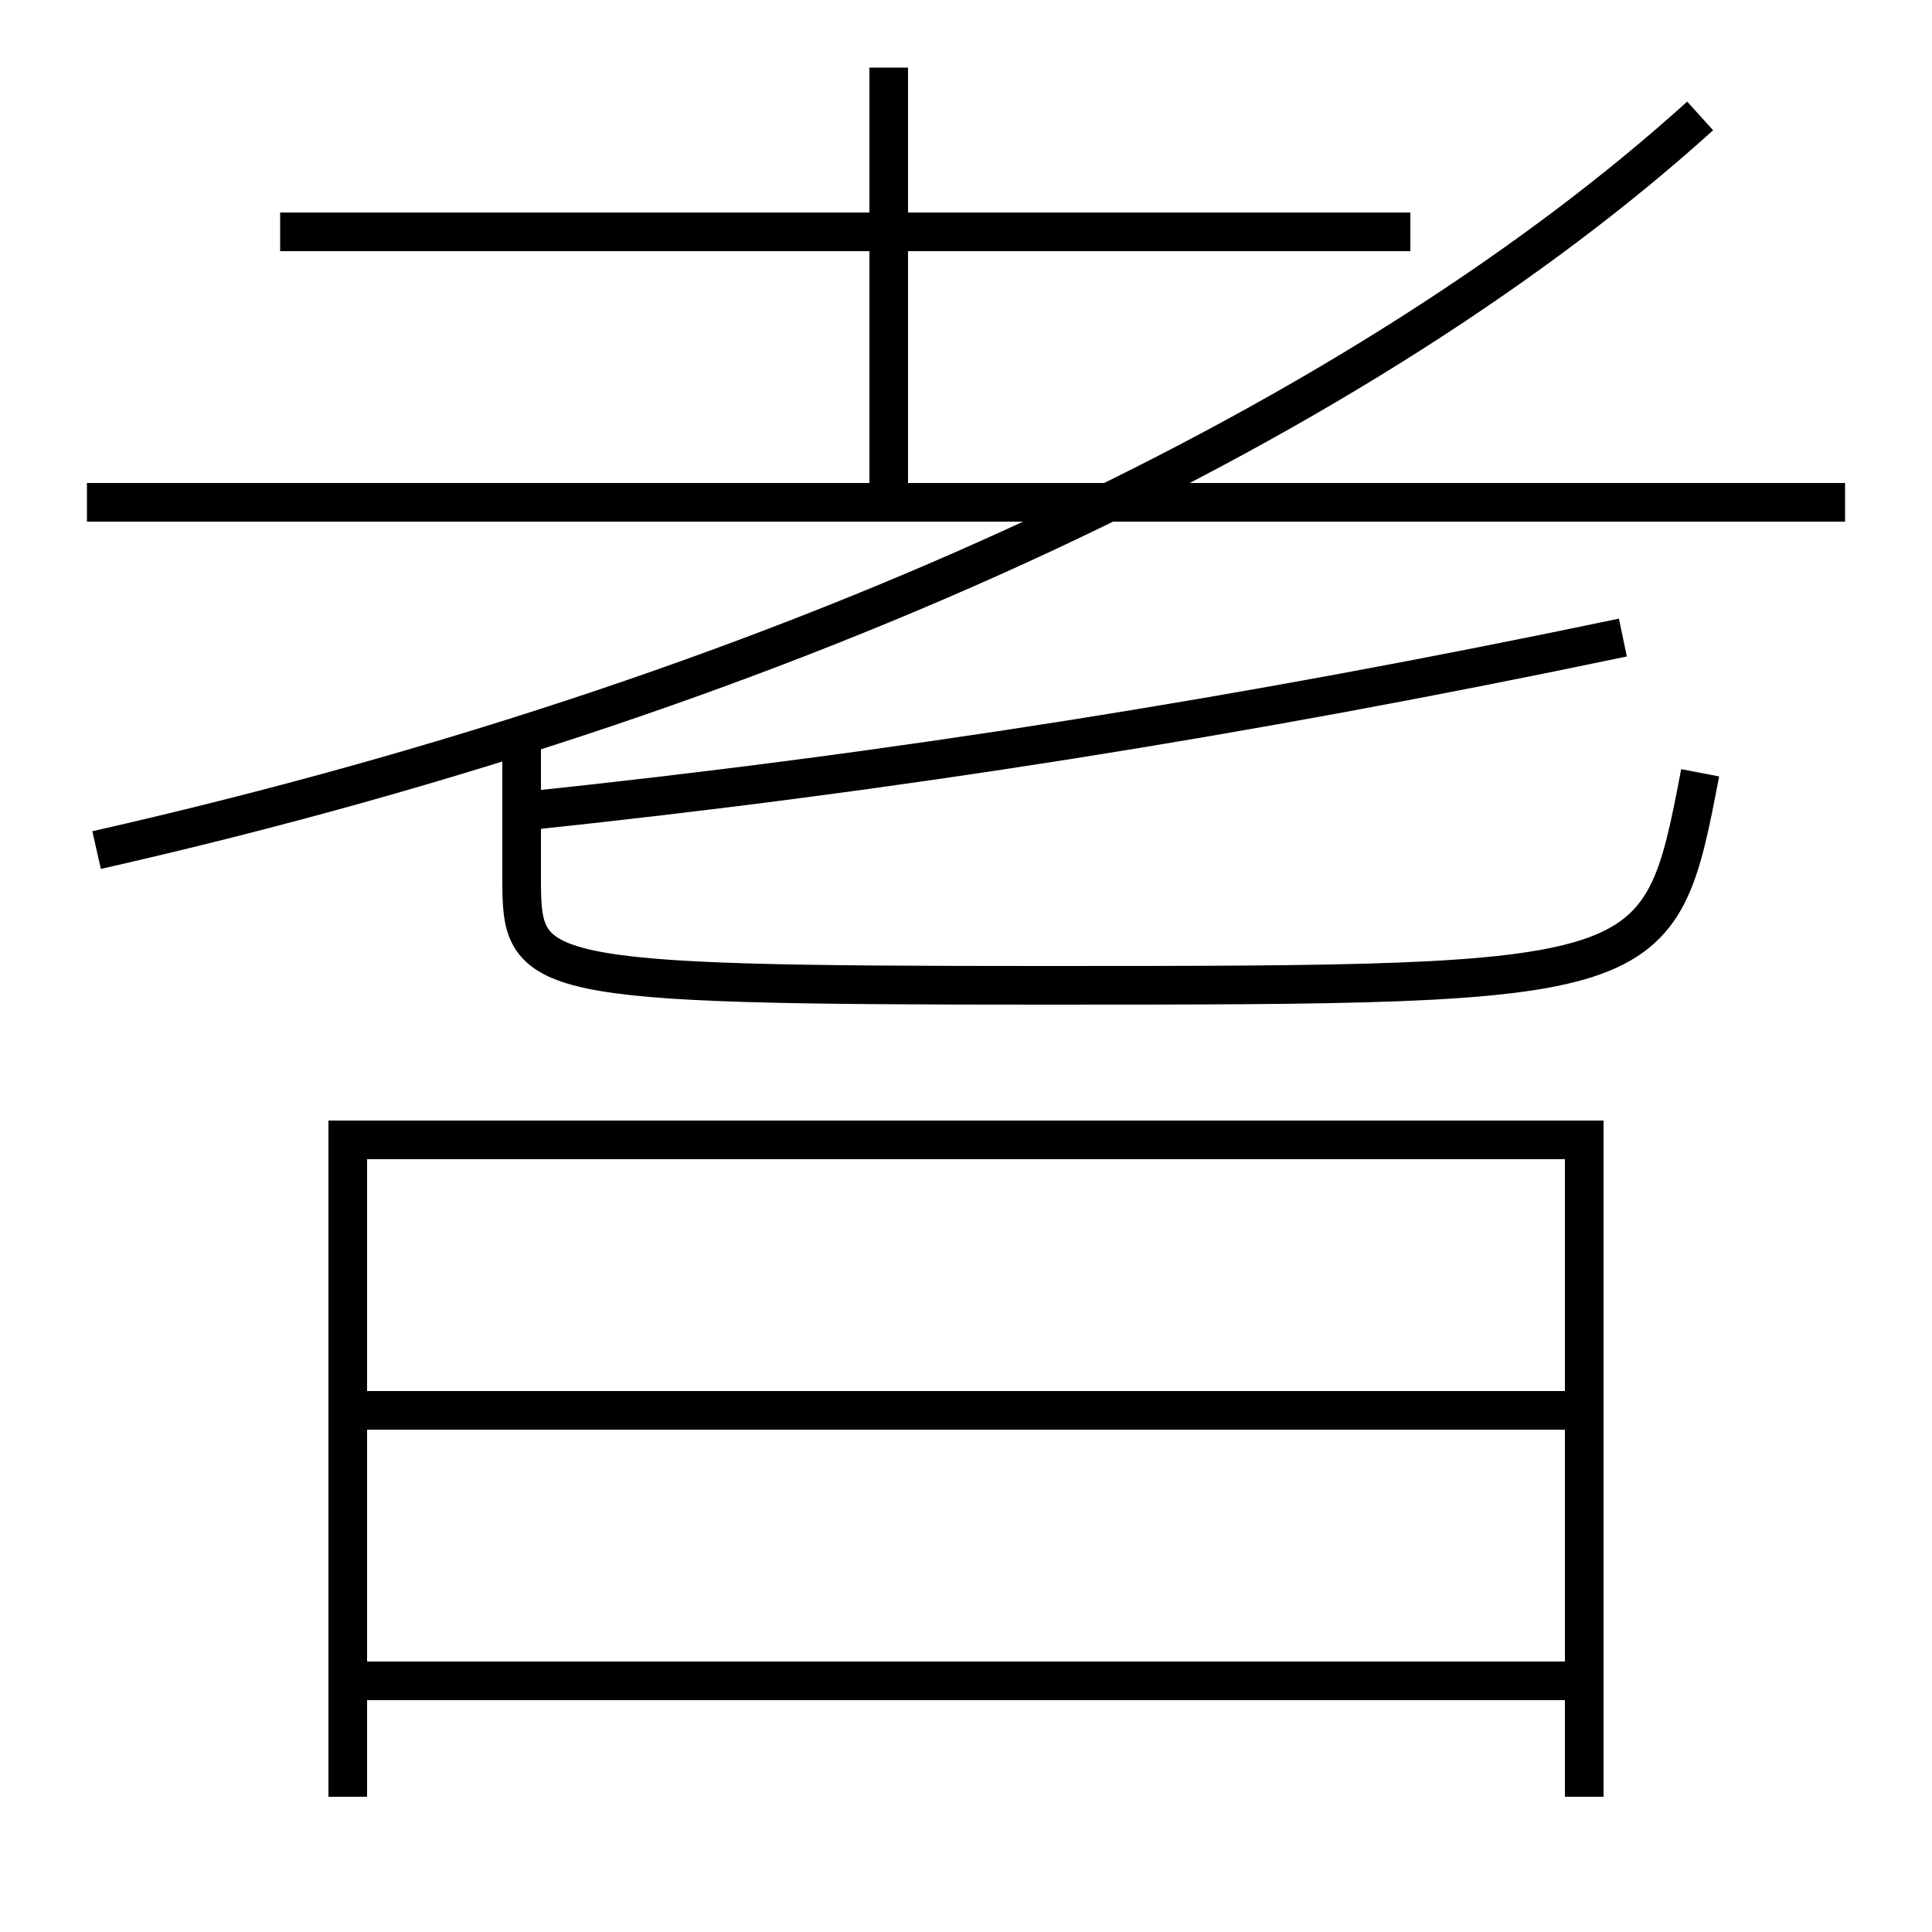 <?xml version='1.0' encoding='utf-8'?>
<svg xmlns="http://www.w3.org/2000/svg" height="100px" version="1.0" viewBox="0 0 100 100" width="100px" x="0px" y="0px">
<line fill="none" stroke="#000000" stroke-width="2" x1="4.5" x2="95.5" y1="26" y2="26" /><line fill="none" stroke="#000000" stroke-width="2" x1="73" x2="14.5" y1="12" y2="12" /><line fill="none" stroke="#000000" stroke-width="2" x1="46" x2="46" y1="26" y2="3.5" /><line fill="none" stroke="#000000" stroke-width="2" x1="19" x2="82" y1="87" y2="87" /><line fill="none" stroke="#000000" stroke-width="2" x1="19" x2="82" y1="73" y2="73" /><polyline fill="none" points="82,93 82,59 18,59 18,93" stroke="#000000" stroke-width="2" /><path d="M5,44 c36.91,-8.362 65.982,-22.605 83,-38" fill="none" stroke="#000000" stroke-width="2" /><path d="M27,38 v7.5 c0,5.13 0.4,5.5 27,5.5 c31.826,0 31.904,-0.048 34,-11" fill="none" stroke="#000000" stroke-width="2" /><path d="M27,42 c19.213,-2.008 37.374,-4.891 57,-9" fill="none" stroke="#000000" stroke-width="2" /></svg>